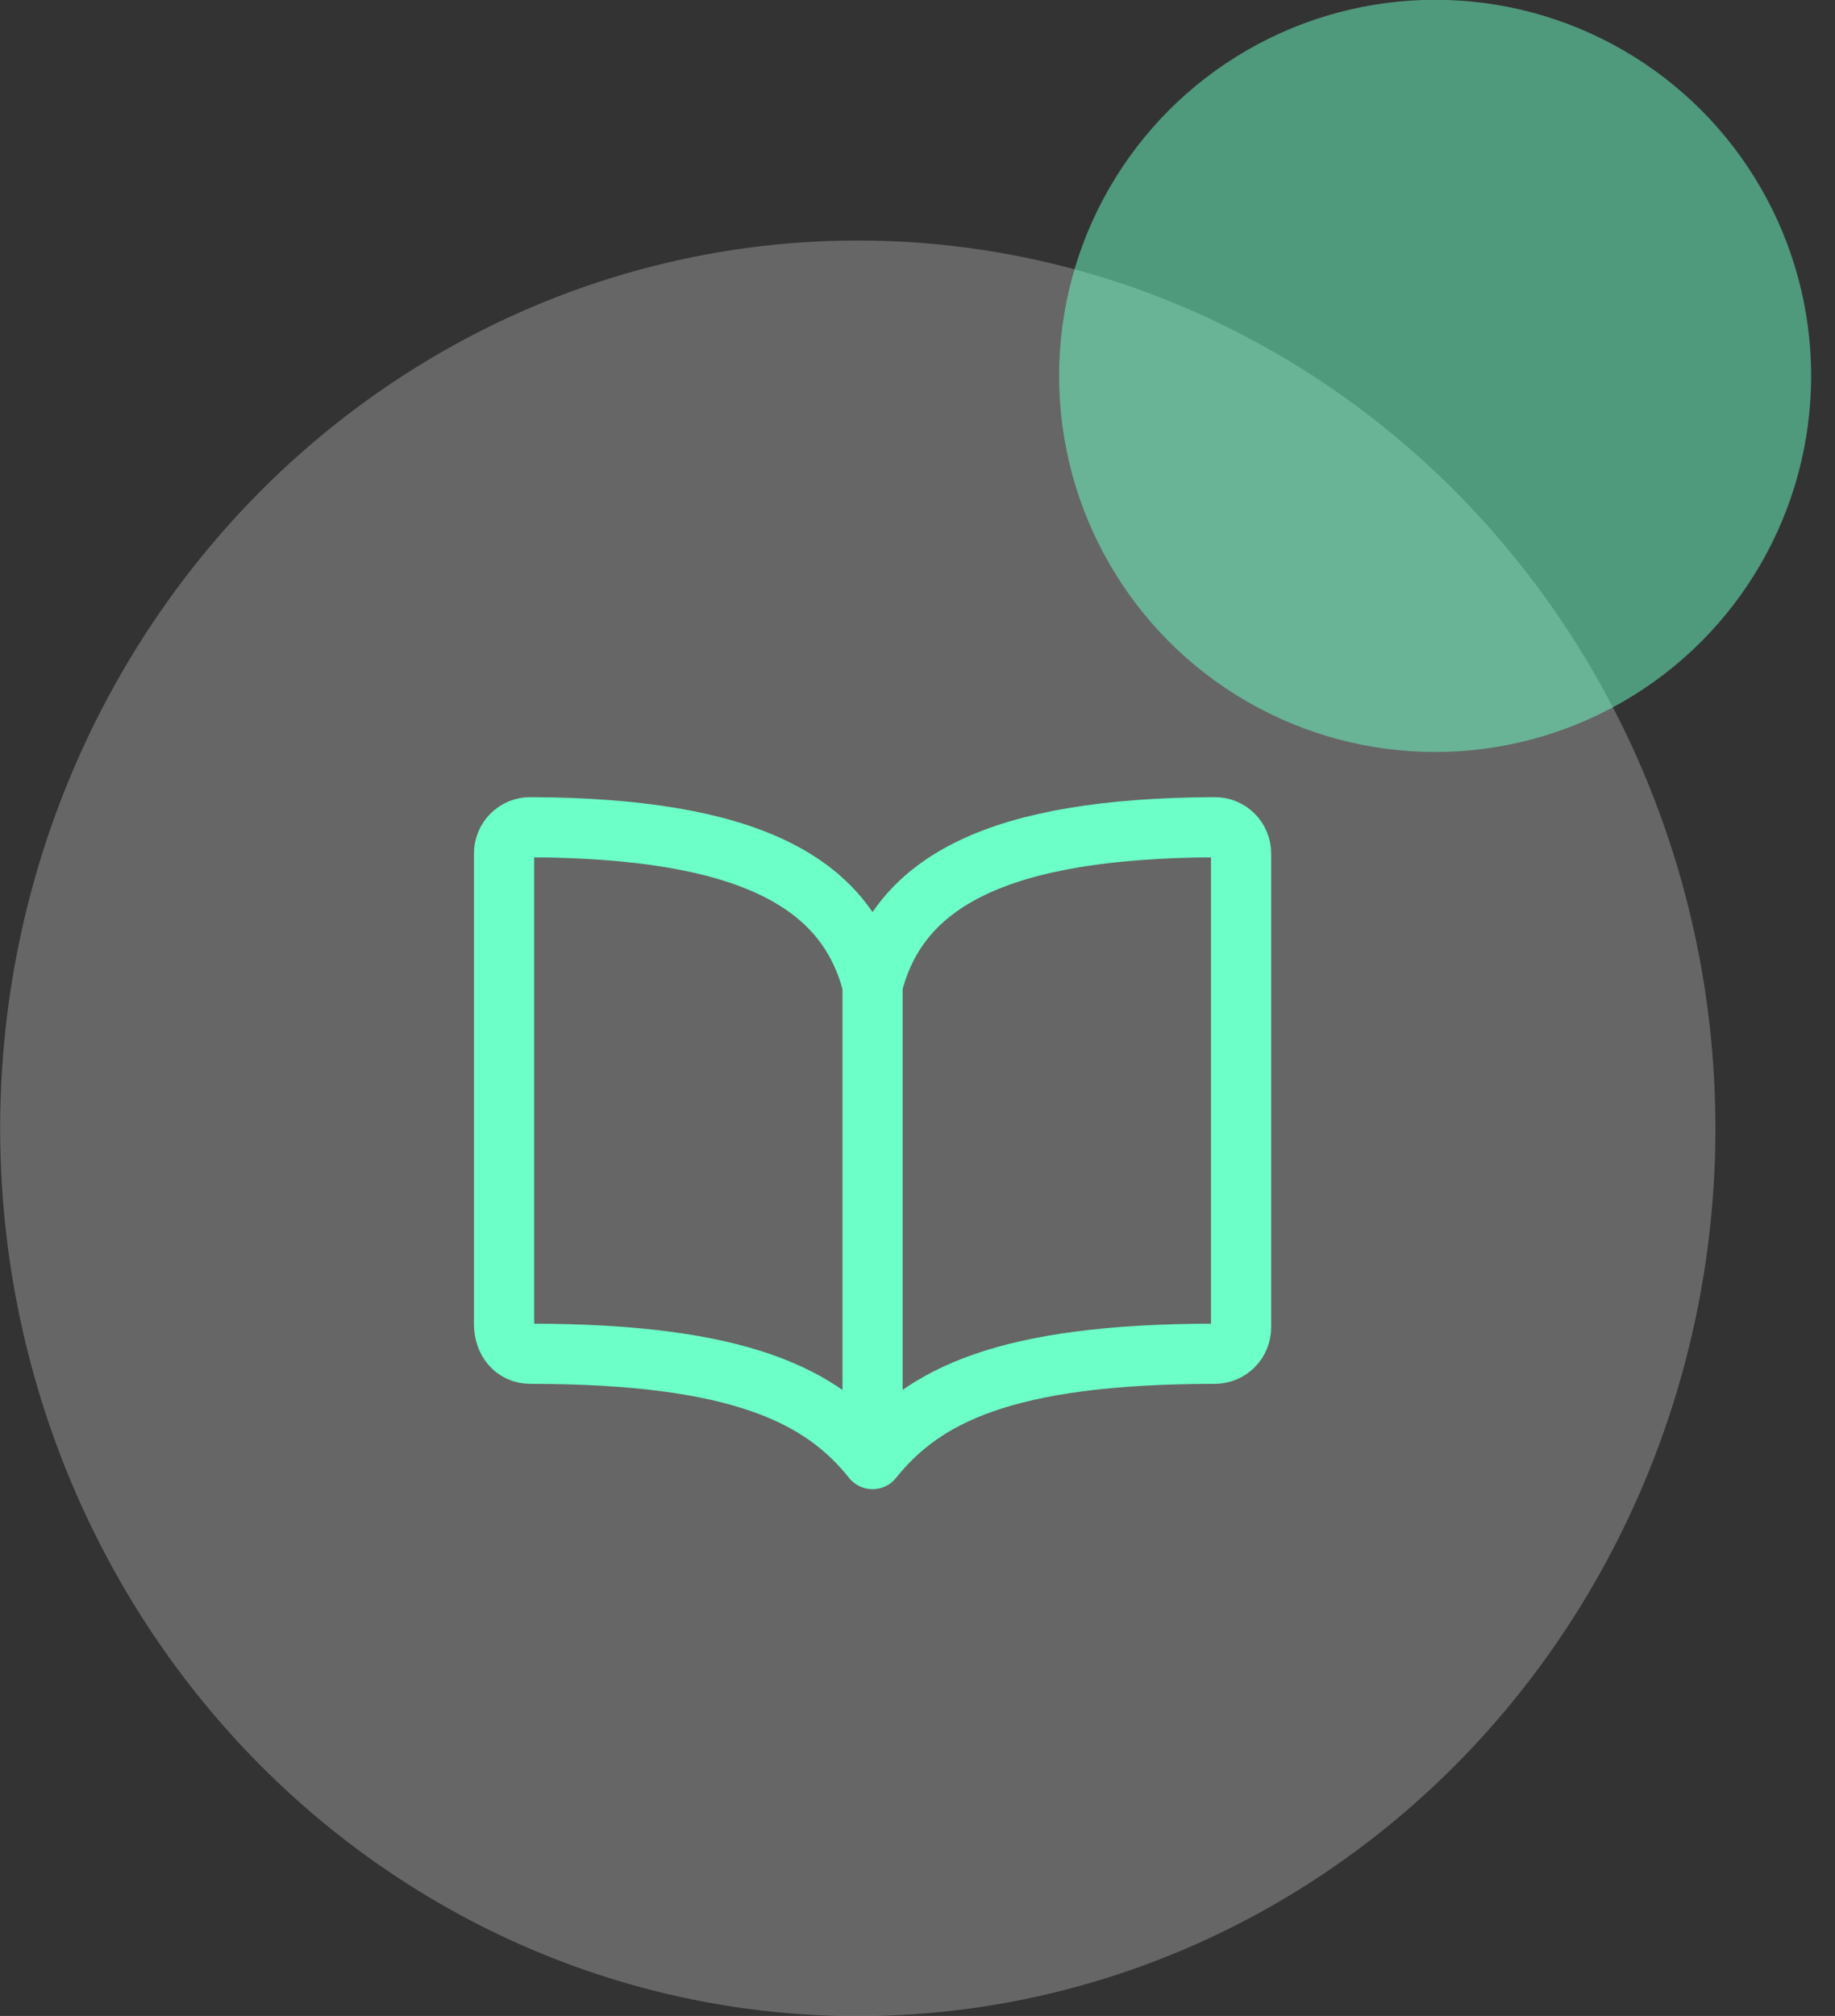 <svg width="61" height="67" viewBox="0 0 61 67" fill="none" xmlns="http://www.w3.org/2000/svg">
<rect x="0" y="0" width="61" height="67" fill="#333333" stroke="none"/>
<ellipse cx="28.515" cy="37.5" rx="28.51" ry="29.507" fill="white" fill-opacity="0.25"/>
<circle cx="47.707" cy="12.493" r="12.5" fill="#6DFFC8" fill-opacity="0.5"/>
<g clip-path="url(#clip0_1931_67476)">
<path d="M29.006 32.743C29.881 29.289 33.186 27.525 40.381 27.493C40.496 27.492 40.61 27.515 40.716 27.558C40.823 27.602 40.919 27.667 41.001 27.748C41.082 27.829 41.146 27.926 41.19 28.032C41.234 28.139 41.256 28.253 41.256 28.368V44.118C41.256 44.35 41.164 44.572 41 44.736C40.836 44.901 40.613 44.993 40.381 44.993C33.381 44.993 30.677 46.404 29.006 48.493M29.006 32.743C28.131 29.289 24.826 27.525 17.631 27.493C17.516 27.492 17.402 27.515 17.296 27.558C17.189 27.602 17.093 27.667 17.011 27.748C16.93 27.829 16.865 27.926 16.822 28.032C16.778 28.139 16.755 28.253 16.756 28.368V44.012C16.756 44.552 17.091 44.993 17.631 44.993C24.631 44.993 27.345 46.415 29.006 48.493M29.006 32.743V48.493" stroke="#6DFFC8" stroke-width="2" stroke-linecap="round" stroke-linejoin="round"/>
</g>
<defs>
<clipPath id="clip0_1931_67476">
<rect width="28" height="28" fill="white" transform="translate(15.006 23.993)"/>
</clipPath>
</defs>
</svg>
